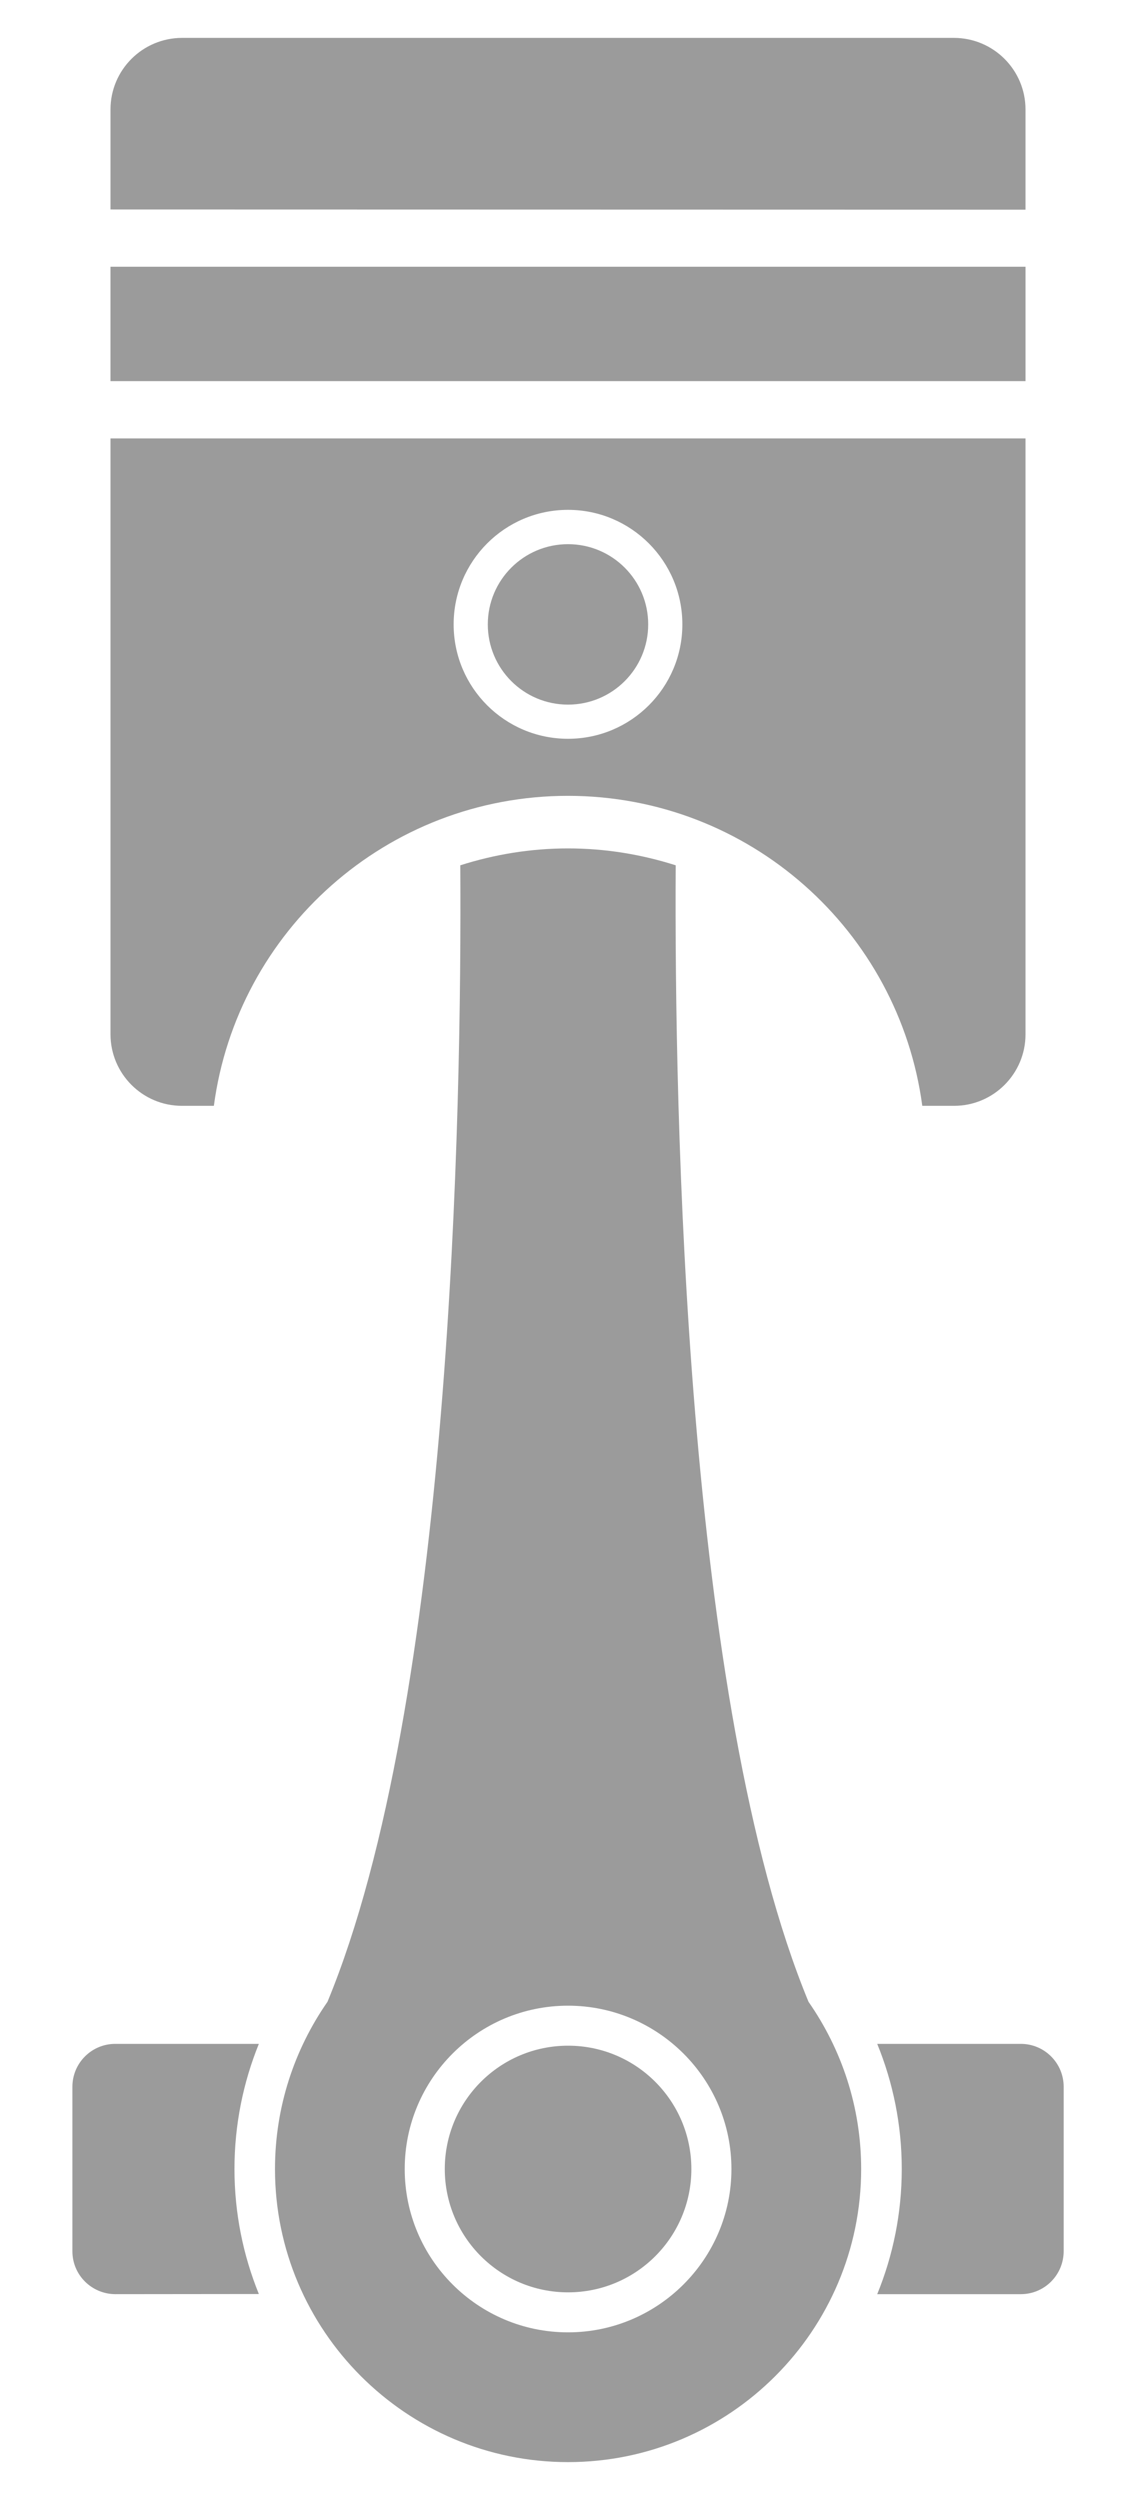 <svg width="15" height="33" viewBox="0 0 15 33" fill="none" xmlns="http://www.w3.org/2000/svg">
<g clip-path="url(#clip0_57223_384)">
<path d="M13.541 3.521H1.459V5.031H13.541V3.521Z" fill="#9B9B9B"/>
<path d="M13.541 2.768V1.445C13.541 0.924 13.119 0.502 12.598 0.5H2.402C1.881 0.502 1.459 0.924 1.459 1.445V2.765L13.541 2.768Z" fill="#9B9B9B"/>
<path d="M1.459 5.787V13.652C1.459 14.173 1.881 14.597 2.402 14.597H2.824C3.131 12.288 5.107 10.505 7.5 10.505C9.895 10.507 11.869 12.288 12.178 14.597H12.598C13.119 14.597 13.541 14.173 13.541 13.654V5.787H1.459ZM7.5 9.752C6.666 9.752 5.99 9.076 5.99 8.242C5.99 7.408 6.666 6.73 7.5 6.73C8.334 6.73 9.01 7.408 9.01 8.242C9.01 9.076 8.334 9.752 7.5 9.752Z" fill="#9B9B9B"/>
<path d="M7.5 9.301C8.085 9.301 8.559 8.827 8.559 8.242C8.559 7.657 8.085 7.183 7.5 7.183C6.915 7.183 6.441 7.657 6.441 8.242C6.441 8.827 6.915 9.301 7.5 9.301Z" fill="#9B9B9B"/>
<path d="M7.501 30.259C8.4 30.259 9.129 29.53 9.129 28.631C9.129 27.732 8.4 27.003 7.501 27.003C6.602 27.003 5.873 27.732 5.873 28.631C5.873 29.53 6.602 30.259 7.501 30.259Z" fill="#9B9B9B"/>
<path d="M8.922 11.422C8.473 11.279 7.996 11.199 7.5 11.199C7.004 11.199 6.527 11.279 6.078 11.422C6.098 14.676 5.959 22.475 4.324 26.424C3.888 27.051 3.631 27.811 3.631 28.631C3.631 30.764 5.367 32.5 7.5 32.5C9.635 32.5 11.371 30.764 11.371 28.631C11.371 27.811 11.113 27.051 10.676 26.424C9.043 22.475 8.904 14.676 8.922 11.422ZM7.5 30.787C6.311 30.787 5.344 29.82 5.344 28.631C5.344 27.442 6.311 26.475 7.5 26.475C8.689 26.475 9.658 27.442 9.658 28.631C9.658 29.82 8.689 30.787 7.5 30.787Z" fill="#9B9B9B"/>
<path d="M3.418 26.979H1.522C1.209 26.979 0.956 27.233 0.956 27.545V29.717C0.956 30.03 1.21 30.281 1.522 30.283L3.418 30.281C3.211 29.771 3.096 29.215 3.096 28.631C3.096 28.047 3.211 27.49 3.418 26.979Z" fill="#9B9B9B"/>
<path d="M13.479 26.979H11.583C11.792 27.491 11.907 28.047 11.907 28.631C11.907 29.215 11.792 29.772 11.583 30.283H13.479C13.792 30.283 14.045 30.029 14.045 29.715V27.545C14.045 27.232 13.791 26.979 13.479 26.979Z" fill="#9B9B9B"/>
</g>
<defs>
<clipPath id="clip0_57223_384">
<rect width="15" height="33" fill="white"/>
</clipPath>
</defs>
</svg>
